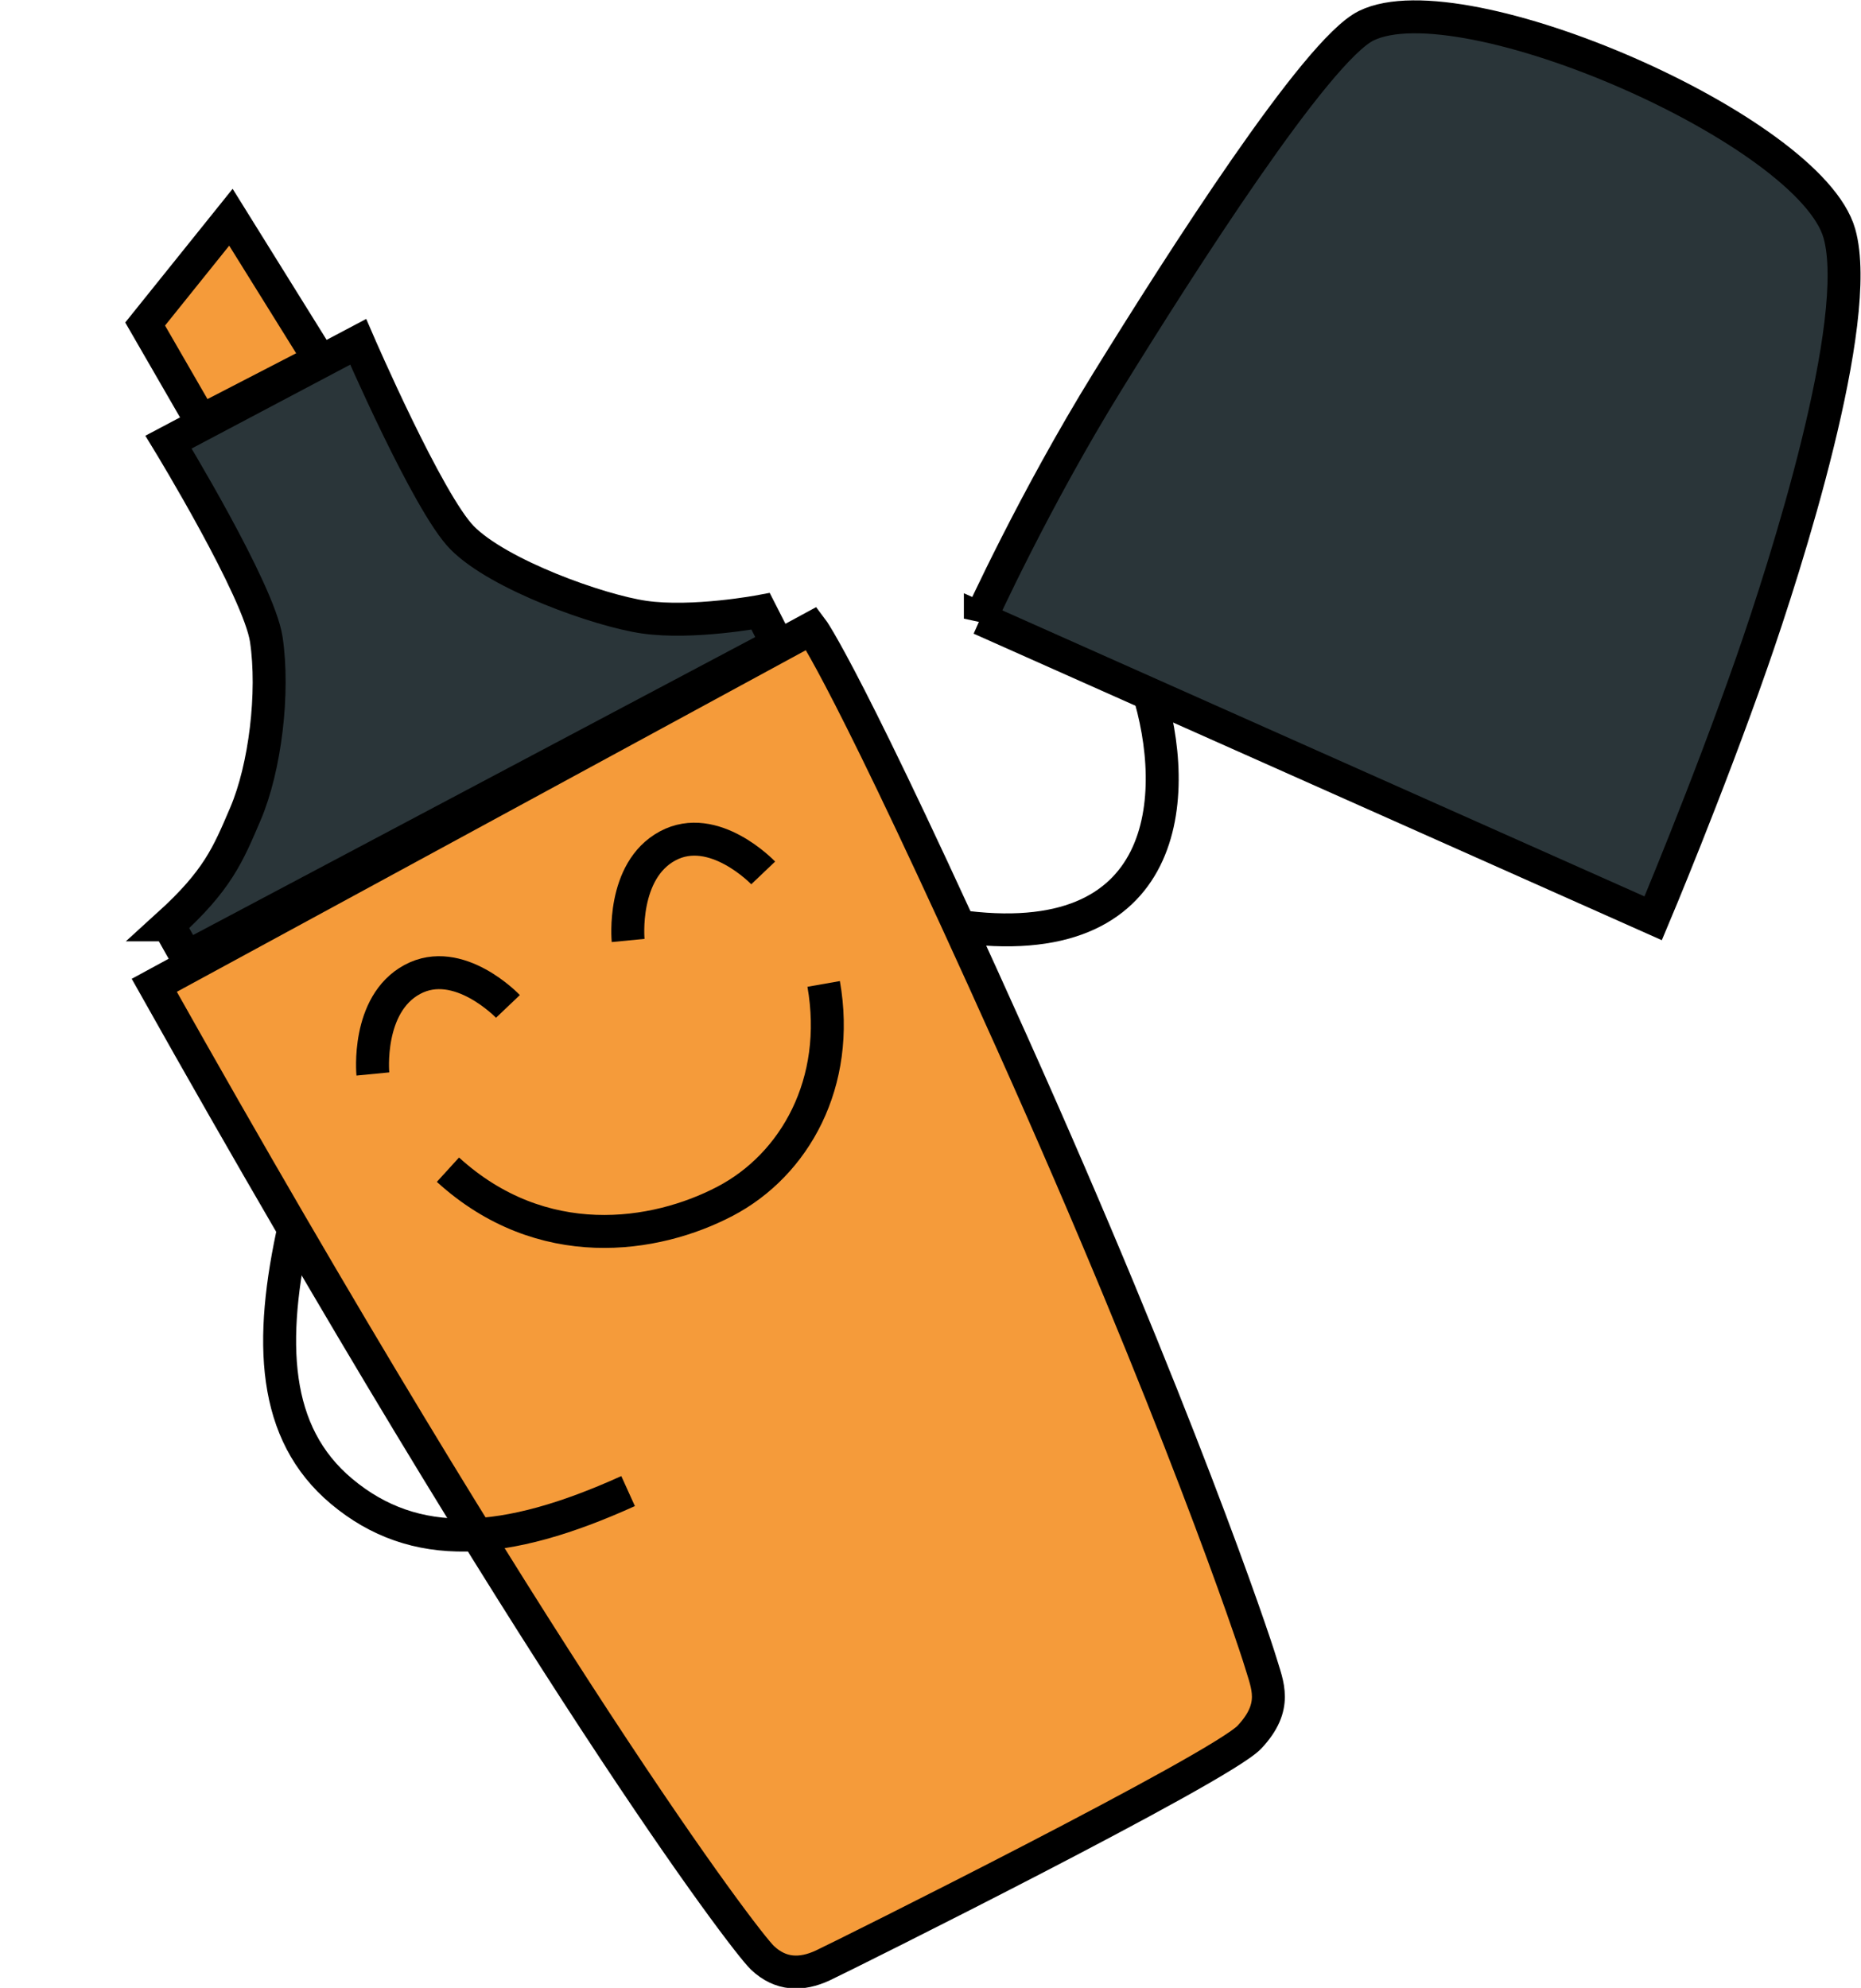 <?xml version="1.0" encoding="UTF-8" standalone="no"?>
<!-- Created with Inkscape (http://www.inkscape.org/) -->

<svg
   width="56.494mm"
   height="60.332mm"
   viewBox="0 0 56.494 60.332"
   version="1.1"
   id="svg854"
   xmlns="http://www.w3.org/2000/svg"
   xmlns:svg="http://www.w3.org/2000/svg">
  <defs
     id="defs851" />
  <g
     id="layer1"
     transform="translate(-77.849,-343.795)">
    <g
       id="icon">
      <path
         style="fill:#3a95f5;fill-opacity:1;stroke:#000000;stroke-width:0;stroke-linecap:round;stroke-linejoin:round;stroke-miterlimit:4;stroke-dasharray:none"
         id="rect27709-2"
         width="51.952"
         height="53.556"
         x="77.849"
         y="347.118"
         d="m 83.141,347.118 h 41.368 a 5.292,5.292 45 0 1 5.292,5.292 v 42.973 a 5.292,5.292 135 0 1 -5.292,5.292 H 83.141 a 5.292,5.292 45 0 1 -5.292,-5.292 v -42.973 a 5.292,5.292 135 0 1 5.292,-5.292 z" />
      <g
         id="g3688"
         transform="translate(275.528,-6.611)">
        <path
           style="fill:#2a3539;fill-opacity:1;stroke:#000000;stroke-width:1;stroke-linecap:butt;stroke-linejoin:miter;stroke-miterlimit:4;stroke-dasharray:none;stroke-opacity:1"
           d="m -167.919,369.181 20.425,9.096 c 0,0 1.641,-3.891 2.998,-7.774 1.026,-2.936 3.399,-10.375 2.655,-13.01 -0.885,-3.135 -11.441,-7.744 -14.366,-6.305 -1.511,0.743 -5.622,7.184 -7.854,10.797 -2.233,3.613 -3.858,7.197 -3.858,7.197 z"
           id="path21091-7-0-4" />
        <path
           style="fill:#f59b3a;fill-opacity:1;stroke:#000000;stroke-width:1;stroke-linecap:butt;stroke-linejoin:miter;stroke-miterlimit:4;stroke-dasharray:none;stroke-opacity:1"
           d="m -192.996,380.31 c 11.68,20.784 17.907,28.987 18.461,29.514 0.554,0.527 1.187,0.534 1.833,0.233 0.646,-0.301 12.081,-6 12.954,-6.932 0.872,-0.931 0.545,-1.571 0.335,-2.275 -0.211,-0.705 -2.534,-7.638 -7.547,-18.807 -5.014,-11.169 -6.082,-12.567 -6.082,-12.567 z"
           id="path1959-5-6-02" />
        <path
           style="fill:#f59b3a;fill-opacity:1;stroke:#000000;stroke-width:1;stroke-linecap:butt;stroke-linejoin:miter;stroke-miterlimit:4;stroke-dasharray:none;stroke-opacity:1"
           d="m -193.273,360.24 1.698,2.941 3.597,-1.858 -2.691,-4.324 z"
           id="path3922-2-0-1" />
        <path
           style="fill:none;stroke:#000000;stroke-width:1;stroke-linecap:butt;stroke-linejoin:miter;stroke-miterlimit:4;stroke-dasharray:none;stroke-opacity:1"
           d="m -178.611,378.949 c 0,0 -0.205,-2.113 1.198,-2.869 1.403,-0.756 2.902,0.819 2.902,0.819"
           id="path19489-8-3-3-6" />
        <path
           style="fill:#2a3539;fill-opacity:1;stroke:#000000;stroke-width:1;stroke-linecap:butt;stroke-linejoin:miter;stroke-miterlimit:4;stroke-dasharray:none;stroke-opacity:1"
           d="m -192.564,378.475 0.551,0.979 17.929,-9.502 -0.505,-0.992 c 0,0 -2.059,0.389 -3.537,0.176 -1.355,-0.195 -4.41,-1.28 -5.525,-2.41 -1.037,-1.051 -3.155,-5.946 -3.155,-5.946 l -5.757,3.044 c 0,0 2.747,4.505 2.968,5.988 0.241,1.617 -0.034,3.89 -0.632,5.292 -0.534,1.25 -0.848,2.019 -2.337,3.371 z"
           id="path2074-9-5-0" />
        <path
           style="fill:none;stroke:#000000;stroke-width:1;stroke-linecap:butt;stroke-linejoin:miter;stroke-miterlimit:4;stroke-dasharray:none;stroke-opacity:1"
           d="m -184.081,385.906 c 2.853,2.598 6.291,2.068 8.411,0.959 2.12,-1.109 3.521,-3.6 2.995,-6.597"
           id="path18994-7-6-2" />
        <path
           style="fill:none;stroke:#000000;stroke-width:1;stroke-linecap:butt;stroke-linejoin:miter;stroke-miterlimit:4;stroke-dasharray:none;stroke-opacity:1"
           d="m -186.36,383.001 c 0,0 -0.205,-2.113 1.198,-2.869 1.403,-0.756 2.902,0.819 2.902,0.819"
           id="path19489-9-0-07" />
        <path
           style="fill:none;stroke:#000000;stroke-width:1;stroke-linecap:butt;stroke-linejoin:miter;stroke-miterlimit:4;stroke-dasharray:none;stroke-opacity:1"
           d="m -188.734,387.572 c -0.801,3.56 -0.677,6.334 1.421,8.094 2.222,1.864 4.977,1.682 8.701,-0.006"
           id="path25711-2-3" />
        <path
           style="fill:none;stroke:#000000;stroke-width:1;stroke-linecap:butt;stroke-linejoin:miter;stroke-miterlimit:4;stroke-dasharray:none;stroke-opacity:1"
           d="m -168.644,378.511 c 6.539,0.937 6.82,-3.994 5.804,-7.208"
           id="path25713-5-1" />
      </g>
    </g>
  </g>
</svg>
